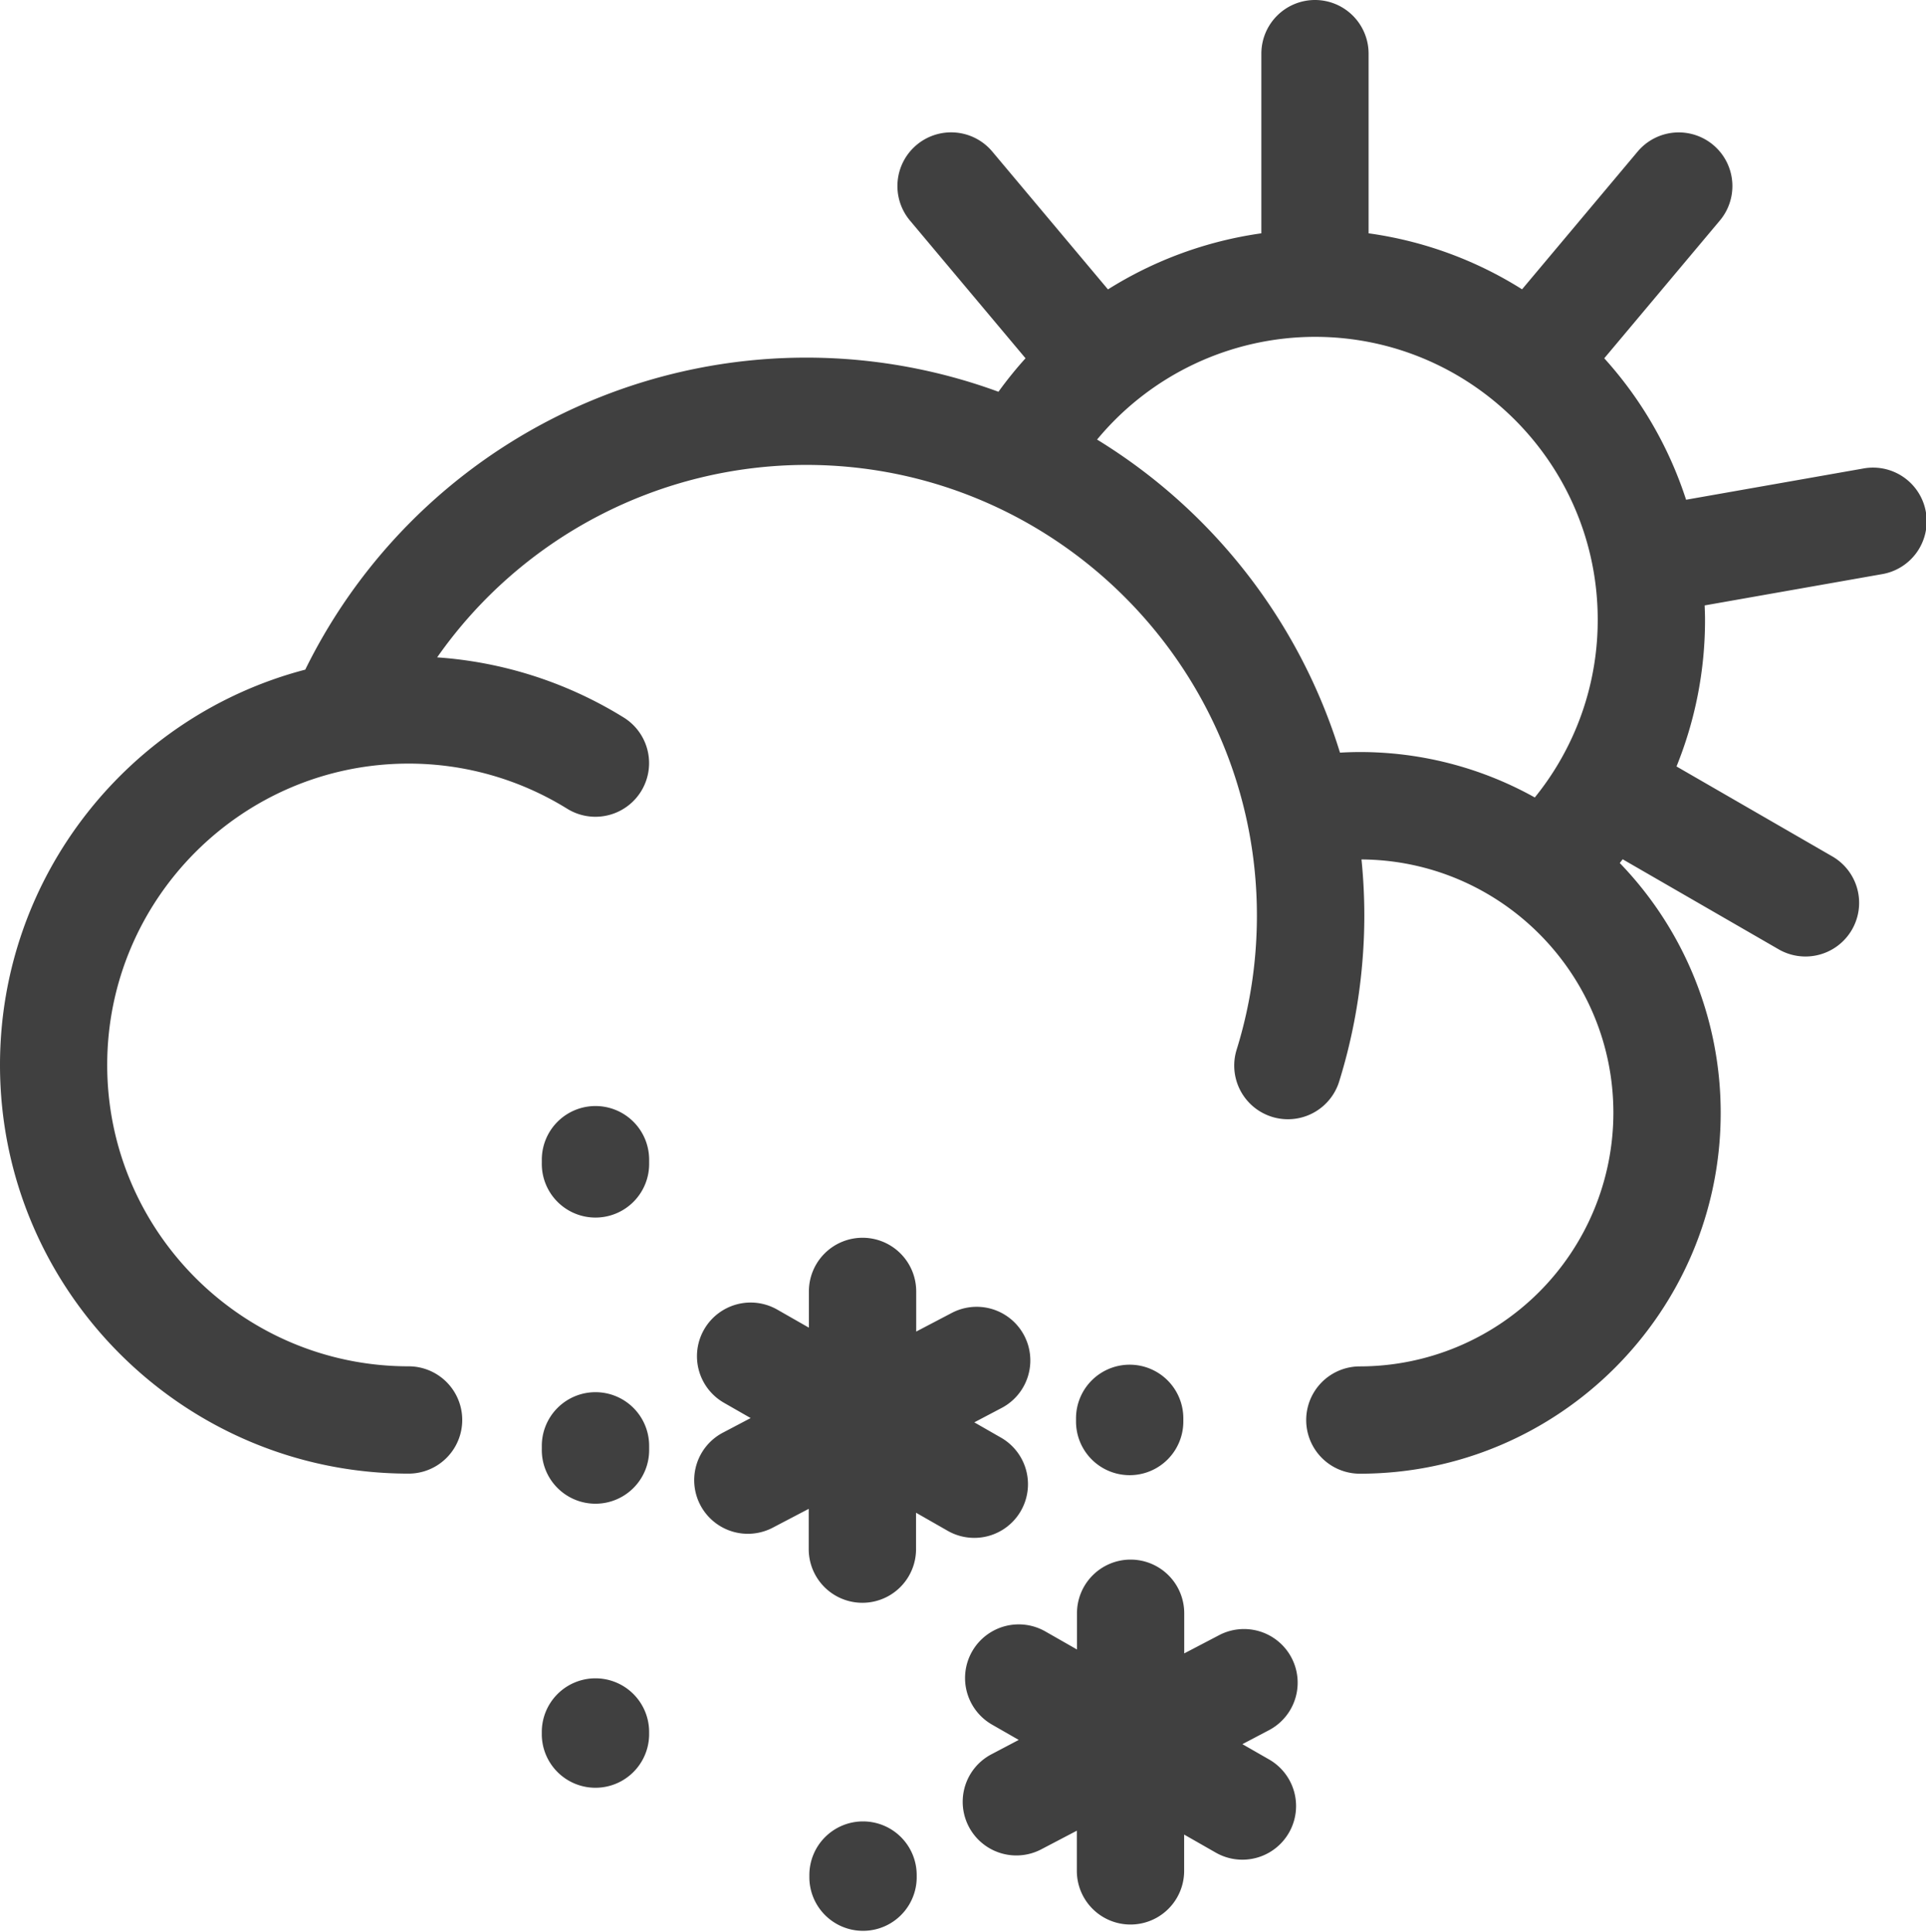 <svg xmlns="http://www.w3.org/2000/svg" viewBox="0 0 939.41 942.35"><g id="Layer_2" data-name="Layer 2"><g id="Layer_3" data-name="Layer 3"><g id="wind_mix_sun"><g id="Page-1"><path id="WinteryMix_Sun" data-name="WinteryMix Sun" d="M420.94,888.47a26.18,26.18,0,0,1,26.18,26.17h0v1.54a26.18,26.18,0,0,1-52.35,0h0v-1.54A26.17,26.17,0,0,1,420.94,888.47Zm130.5-127.71a26.17,26.17,0,0,1,26.17,26.17h0v19.59L595,797.43a26.17,26.17,0,0,1,24.28,46.36h0l-13.3,7,13,7.45a26.17,26.17,0,1,1-26,45.45h0l-15.41-8.8V912.6a26.17,26.17,0,1,1-52.34,0h0V893l-17.35,9.09a26.17,26.17,0,1,1-24.29-46.37h0l13.3-7-13-7.45a26.17,26.17,0,1,1,26-45.45h0l15.41,8.79V786.93A26.17,26.17,0,0,1,551.44,760.76Zm-261,57.92a26.17,26.17,0,0,1,26.17,26.17h0v1.54a26.18,26.18,0,0,1-52.35,0h0v-1.54A26.18,26.18,0,0,1,290.45,818.68ZM420.71,603.77a26.17,26.17,0,0,1,26.17,26.17h0v19.59l17.35-9.09a26.17,26.17,0,0,1,24.29,46.37h0l-13.3,7,13,7.45a26.17,26.17,0,1,1-26,45.45h0l-15.42-8.81v17.76a26.17,26.17,0,0,1-52.34,0h0V736l-17.34,9.08a26.17,26.17,0,1,1-24.29-46.36h0l13.3-7-13-7.44a26.17,26.17,0,1,1,26-45.45h0l15.41,8.8V629.94A26.17,26.17,0,0,1,420.71,603.77ZM290.45,679.1a26.17,26.17,0,0,1,26.17,26.17h0v1.54a26.18,26.18,0,1,1-52.35,0h0v-1.54A26.18,26.18,0,0,1,290.45,679.1ZM551,665.69a26.17,26.17,0,0,1,26.17,26.17h0v1.55a26.17,26.17,0,1,1-52.34,0h0v-1.55A26.17,26.17,0,0,1,551,665.69ZM641.36,0a26.16,26.16,0,0,1,26.17,26.17h0v87.64a188.91,188.91,0,0,1,74.86,27.31h0l56.37-67.18a26.17,26.17,0,1,1,40.1,33.64h0l-56.38,67.19a190.17,190.17,0,0,1,39.91,69h0l86.3-15.21a26.17,26.17,0,1,1,9.09,51.54h0l-86.33,15.22c.08,2.31.18,4.62.18,6.95a190.06,190.06,0,0,1-13.91,71.6h0l75.81,43.77a26.17,26.17,0,1,1-26.18,45.32h0l-75.89-43.81c-.47.6-.93,1.22-1.42,1.82a175.35,175.35,0,0,1,49.23,121.89c0,97-78.94,176-176,176a26.17,26.17,0,1,1,0-52.34A123.79,123.79,0,0,0,786.93,542.83c0-67.91-55-123.17-122.86-123.6a272.6,272.6,0,0,1,1.38,27.4c0,7.66-.33,15.43-1,23.11a271.26,271.26,0,0,1-11.27,57.82,26.17,26.17,0,0,1-50-15.56,218.72,218.72,0,0,0,9.09-46.64c.52-6.22.79-12.53.79-18.73,0-121.22-98.62-219.85-219.84-219.85a220.17,220.17,0,0,0-180,93.88,198.72,198.72,0,0,1,91,29.34,26.17,26.17,0,1,1-27.6,44.48,146.65,146.65,0,0,0-77.33-22c-81,0-147,65.93-147,147s65.94,147,147,147a26.17,26.17,0,1,1,0,52.34C89.41,718.81,0,629.4,0,519.49,0,427,63.32,349,148.89,326.65A272.26,272.26,0,0,1,487,191.1a189.79,189.79,0,0,1,13.2-16.33h0l-56.37-67.19A26.17,26.17,0,1,1,484,73.94h0l56.41,67.23a190.49,190.49,0,0,1,74.82-27.36h0V26.17A26.17,26.17,0,0,1,641.36,0ZM290.45,539.52a26.17,26.17,0,0,1,26.17,26.17h0v1.54a26.18,26.18,0,1,1-52.35,0h0v-1.54A26.18,26.18,0,0,1,290.45,539.52ZM641.36,164.31A138.24,138.24,0,0,0,535.1,214.42,273.48,273.48,0,0,1,653.58,367.13c3.23-.17,6.46-.29,9.71-.29A174.88,174.88,0,0,1,748.6,389a138,138,0,0,0,12.08-17.51c.05-.09.08-.18.13-.27a1.21,1.21,0,0,1,.14-.2,137.16,137.16,0,0,0,18.34-68.76C779.29,226.18,717.42,164.31,641.36,164.31Z" style="fill:#404040;fill-rule:evenodd"/></g></g></g></g></svg>